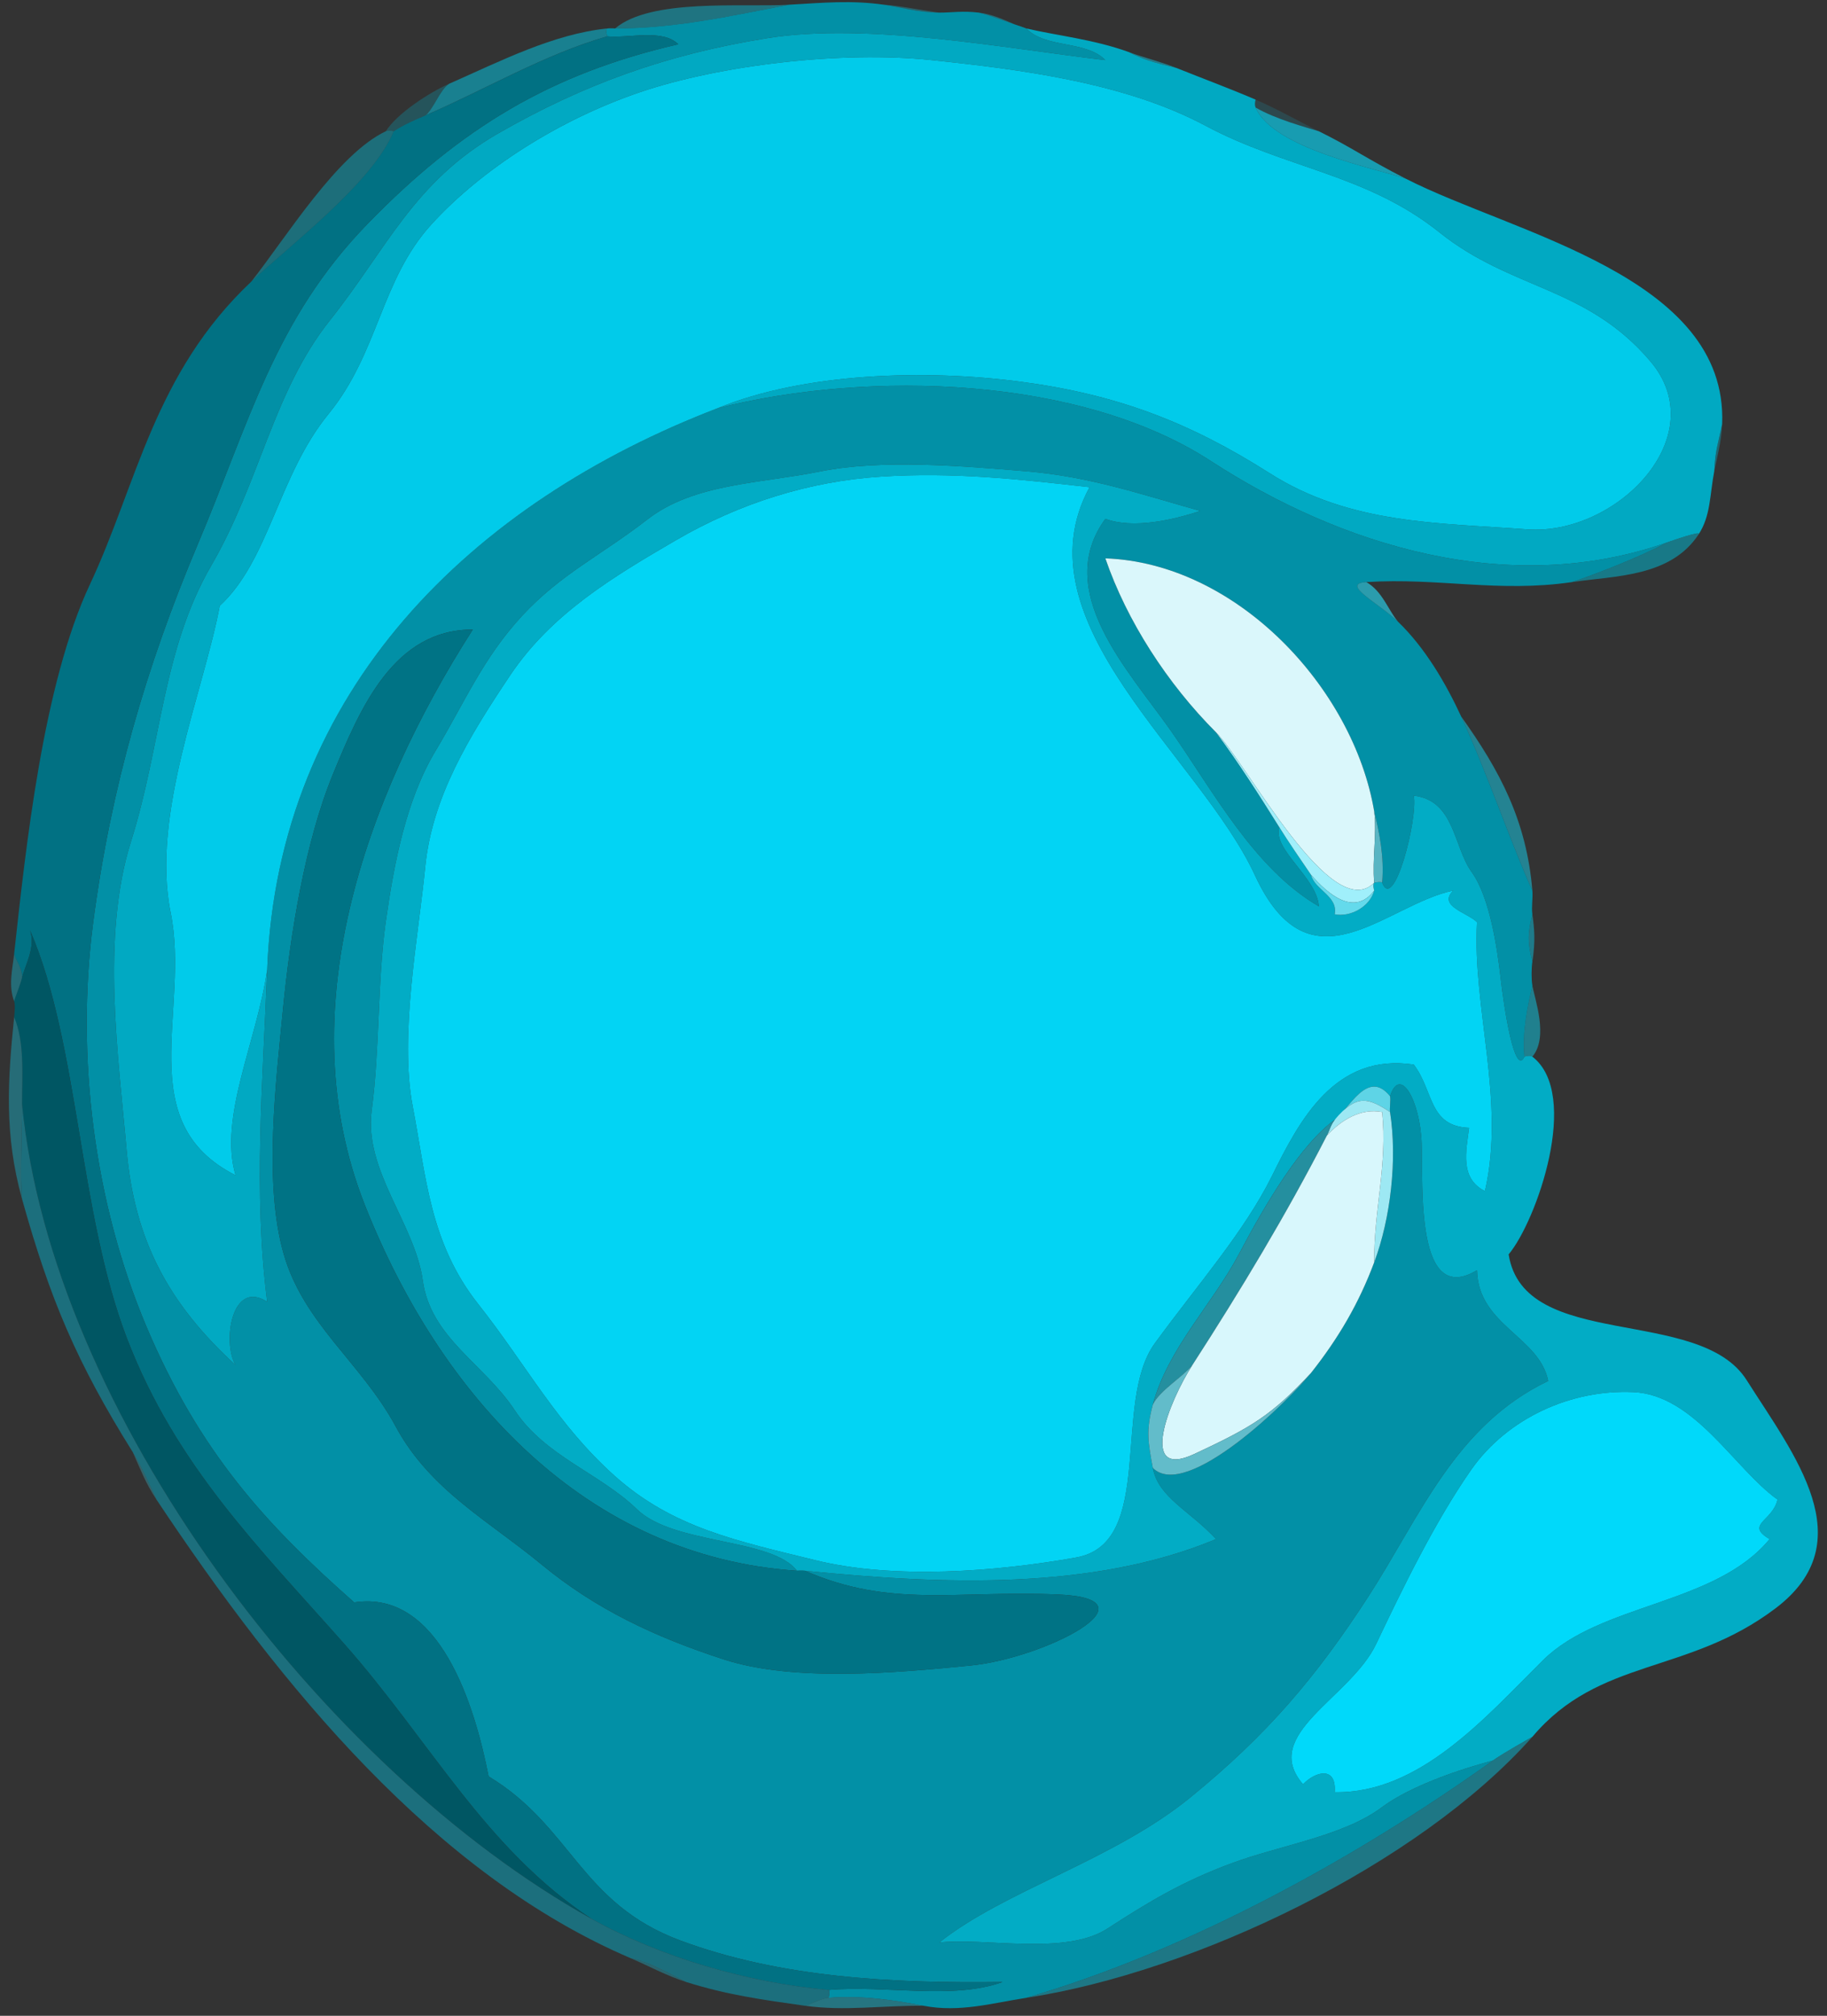 <?xml version="1.0" encoding="UTF-8"?>
<svg width="194px" height="214px" viewBox="0 0 194 214" version="1.1" xmlns="http://www.w3.org/2000/svg" xmlns:xlink="http://www.w3.org/1999/xlink">
    <rect x="0" y="0" width="194" height="214" fill="#333333" stroke="none"/>
    <title>personaje-blue</title>
    <g id="Page-1" stroke="none" stroke-width="1" fill="none" fill-rule="evenodd">
        <g id="personaje-blue" transform="translate(0.944, 0.227)">
            <path d="M82.843,0.275 C76.999,1.383 70.937,2.794 64.371,2.794 C64.371,2.794 63.943,2.752 63.531,2.794 C63.321,3.003 63.531,3.633 63.531,3.633 C65.941,3.851 69.375,2.81 71.088,4.473 C57.545,7.58 47.956,13.382 38.09,23.533 C28.216,33.676 25.537,44.625 20.054,57.556 C14.58,70.495 10.827,83.442 8.954,97.674 C7.082,111.914 9.055,127.515 14.639,140.689 C20.231,153.863 27.191,161.529 36.663,169.884 C45.756,168.482 49.509,180.992 50.937,188.356 C59.795,193.705 60.677,201.833 71.298,205.779 C81.92,209.725 93.734,210.338 105.514,210.187 C100.123,212.11 93.07,210.489 87.042,211.027 C87.218,211.119 87.042,211.866 87.042,211.866 C90.543,211.564 94.237,212.143 97.117,212.706 C100.971,213.453 104.489,212.404 108.033,211.866 C125.103,206.887 142.887,197.164 157.572,186.677 C157.488,186.71 149.831,188.608 145.758,191.656 C141.678,194.696 135.019,195.661 129.847,197.576 C124.666,199.49 121.081,201.639 116.639,204.519 C112.197,207.399 103.742,205.46 98.797,205.989 C105.741,200.464 117.21,197.29 125.414,190.623 C133.609,183.948 138.823,177.802 144.356,169.263 C149.881,160.715 153.559,151.126 163.45,146.374 C162.501,141.646 156.01,140.471 155.893,134.619 C149.352,138.557 150.175,125.769 150.015,121.184 C149.856,116.6 147.723,112.846 146.657,116.146 C146.757,116.541 146.59,117.414 146.657,117.826 C147.446,122.872 146.716,129.136 144.977,133.779 C143.349,138.137 141.199,141.814 138.26,145.534 C136.018,148.38 125.036,159.178 121.467,155.61 C122.047,158.742 125.38,160.136 128.184,163.167 C115.036,168.658 98.998,167.978 84.523,166.525 C93.633,170.497 100.484,168.591 111.391,169.044 C122.298,169.498 109.956,175.812 102.138,176.584 C94.313,177.357 83.356,178.356 75.941,175.946 C68.527,173.545 62.272,170.564 56.604,165.896 C50.945,161.219 44.698,157.944 41.071,151.202 C37.435,144.468 31.289,140.295 29.173,132.872 C27.049,125.458 28.333,114.862 29.106,106.91 C29.878,98.959 31.457,89.143 34.404,81.981 C37.343,74.81 40.92,66.59 49.257,66.607 C37.712,84.643 29.761,107.305 37.771,127.633 C45.781,147.961 61.298,165.039 83.683,166.525 C80.996,163.016 70.601,163.796 66.697,160.001 C62.792,156.206 56.915,154.359 53.707,149.48 C50.5,144.602 44.782,141.781 43.951,135.727 C43.111,129.673 37.67,124.031 38.527,117.641 C39.383,111.251 39.14,103.871 40.013,97.666 C40.886,91.461 42.179,84.685 45.319,79.462 C48.451,74.231 50.366,69.613 54.505,65.138 C58.653,60.671 62.834,58.765 67.797,54.919 C72.759,51.073 79.728,51.124 86.202,49.814 C92.684,48.512 101.257,49.243 108.041,49.806 C114.826,50.376 120.141,52.232 126.505,54.012 C123.709,54.953 119.376,55.96 116.429,54.852 C110.829,62.526 118.856,70.914 123.356,77.312 C127.849,83.711 132.206,91.998 139.1,95.995 C138.907,92.947 134.138,89.941 134.902,87.598 C132.752,84.164 130.603,80.78 128.184,77.522 C123.012,72.35 118.713,65.7 116.429,59.05 C130.292,59.537 142.744,72.711 144.977,85.919 C145.506,88.11 146.069,90.73 145.817,93.476 C147.068,96.7 149.629,86.658 149.176,84.24 C153.533,84.743 153.382,89.664 155.33,92.359 C157.278,95.063 158.042,100.512 158.395,103.568 C158.739,106.633 159.881,114.165 160.931,111.948 C160.679,109.186 161.3,106.549 161.77,104.391 C161.653,103.711 161.67,102.552 161.77,101.872 C161.25,99.765 161.267,98.9 161.77,96.834 C161.661,96.011 161.838,95.147 161.77,94.315 C159.503,89.294 156.942,81.746 154.214,75.843 C152.568,72.283 150.36,68.521 147.496,65.767 C145.431,63.777 141.317,61.745 144.138,61.569 C151.804,61.082 158.194,62.711 165.969,61.569 C168.269,60.813 173.181,58.924 176.044,57.371 C159.226,63.257 141.409,57.673 127.613,48.706 C113.818,39.738 91.433,39.033 75.286,43.097 C49.215,53.089 28.56,73.03 27.426,102.712 C26.965,114.736 25.94,126.256 27.426,137.977 C23.631,135.509 22.649,142.343 24.068,144.694 C16.998,138.204 13.337,131.503 12.497,121.839 C11.658,112.166 9.752,99.261 12.968,89.093 C16.183,78.925 16.276,68.798 21.482,59.823 C26.696,50.847 28.048,41.384 34.076,33.793 C40.114,26.211 42.985,19.074 51.986,13.919 C60.987,8.755 69.787,5.548 80.517,3.826 C91.248,2.105 105.909,4.935 116.429,6.152 C114.322,4.028 110.107,4.943 108.033,2.794 C106.563,2.298 104.204,1.391 102.995,1.114 C101.265,0.904 100.149,1.114 98.797,1.114 C96.656,1.114 94.472,0.493 92.919,0.275 C89.426,-0.221 86.513,0.065 82.843,0.275 Z" id="Path"></path>
            <path d="M92.919,0.275 C94.472,0.493 96.656,1.114 98.797,1.114 C97.386,0.938 94.128,0.308 92.919,0.275 Z" id="Path"></path>
            <path d="M64.371,2.794 C70.937,2.794 76.999,1.383 82.843,0.275 C77.805,0.56 68.166,-0.422 64.371,2.794 Z" id="Path"></path>
            <path d="M108.033,2.794 C106.673,2.474 105.144,1.375 102.995,1.114 C104.204,1.391 106.563,2.298 108.033,2.794 Z" id="Path"></path>
            <path d="M108.033,2.794 C110.107,4.943 114.322,4.028 116.429,6.152 C105.909,4.935 91.248,2.105 80.517,3.826 C69.787,5.548 60.987,8.755 51.986,13.919 C42.985,19.074 40.114,26.211 34.076,33.793 C28.048,41.384 26.696,50.847 21.482,59.823 C16.276,68.798 16.183,78.925 12.968,89.093 C9.752,99.261 11.658,112.166 12.497,121.839 C13.337,131.503 16.998,138.204 24.068,144.694 C22.649,142.343 23.631,135.509 27.426,137.977 C25.94,126.256 26.965,114.736 27.426,102.712 C26.343,110.311 22.246,118.371 24.068,124.543 C12.942,118.909 19.282,107.002 17.174,96.641 C15.058,86.28 20.709,73.055 22.389,64.088 C27.662,59.218 28.594,50.267 33.934,43.726 C39.274,37.186 39.475,29.503 44.866,23.592 C50.256,17.681 58.451,12.483 66.957,9.578 C75.463,6.681 88.377,5.145 97.957,6.152 C107.537,7.151 118.562,8.57 127.084,13.13 C135.615,17.681 144.188,18.268 151.888,24.431 C159.587,30.594 167.522,30.149 174.298,38.126 C181.074,46.103 170.679,56.665 161.208,55.969 C151.737,55.272 142.408,55.44 133.869,50.007 C125.33,44.575 117.613,41.644 107.47,40.301 C97.327,38.957 84.43,39.343 75.286,43.097 C91.433,39.033 113.818,39.738 127.613,48.706 C141.409,57.673 159.226,63.257 176.044,57.371 C176.439,57.236 179.932,55.994 179.403,56.531 C180.721,54.55 180.604,52.274 181.082,49.814 C181.175,47.555 181.553,46.69 181.922,44.776 C182.543,29.108 159.789,24.599 148.336,18.747 C145.238,17.664 134.28,15.573 132.383,11.19 C132.232,10.837 132.383,10.35 132.383,10.35 C129.654,9.175 126.791,8.117 123.986,6.992 C122.685,6.648 120.846,6.328 118.948,5.312 C115.22,3.952 111.299,3.558 108.033,2.794 Z" id="Path"></path>
            <path d="M46.738,8.671 C45.764,9.309 45.101,11.358 44.219,12.03 C50.651,9.25 56.831,5.564 63.531,3.633 C63.531,3.633 63.321,3.003 63.531,2.794 C57.797,3.39 52.23,6.244 46.738,8.671 Z" id="Path"></path>
            <path d="M44.219,12.03 C43.027,12.542 42.02,12.962 40.861,13.709 C38.56,19.225 29.979,25.666 25.747,29.662 C15.394,39.419 13.606,51.166 8.618,61.787 C3.622,72.401 1.8,89.731 0.558,101.033 C0.667,101.654 1.397,102.426 1.397,103.552 C1.7,102.292 2.883,100.319 2.237,98.514 C7.451,110.546 7.392,128.489 12.565,141.924 C17.745,155.358 26.486,163.981 35.613,174.292 C44.74,184.611 50.584,196.031 61.852,203.47 C69.165,207.542 78.46,210.271 87.042,211.027 C93.07,210.489 100.123,212.11 105.514,210.187 C93.734,210.338 81.92,209.725 71.298,205.779 C60.677,201.833 59.795,193.705 50.937,188.356 C49.509,180.992 45.756,168.482 36.663,169.884 C27.191,161.529 20.231,153.863 14.639,140.689 C9.055,127.515 7.082,111.914 8.954,97.674 C10.827,83.442 14.58,70.495 20.054,57.556 C25.537,44.625 28.216,33.676 38.09,23.533 C47.956,13.382 57.545,7.58 71.088,4.473 C69.375,2.81 65.941,3.851 63.531,3.633 C56.831,5.564 50.651,9.25 44.219,12.03 Z" id="Path"></path>
            <path d="M27.426,102.712 C28.56,73.03 49.215,53.089 75.286,43.097 C84.43,39.343 97.327,38.957 107.47,40.301 C117.613,41.644 125.33,44.575 133.869,50.007 C142.408,55.44 151.737,55.272 161.208,55.969 C170.679,56.665 181.074,46.103 174.298,38.126 C167.522,30.149 159.587,30.594 151.888,24.431 C144.188,18.268 135.615,17.681 127.084,13.13 C118.562,8.57 107.537,7.151 97.957,6.152 C88.377,5.145 75.463,6.681 66.957,9.578 C58.451,12.483 50.256,17.681 44.866,23.592 C39.475,29.503 39.274,37.186 33.934,43.726 C28.594,50.267 27.662,59.218 22.389,64.088 C20.709,73.055 15.058,86.28 17.174,96.641 C19.282,107.002 12.942,118.909 24.068,124.543 C22.246,118.371 26.343,110.311 27.426,102.712 Z" id="Path"></path>
            <path d="M123.986,6.992 C122.307,6.32 120.602,5.917 118.948,5.312 C120.846,6.328 122.685,6.648 123.986,6.992 Z" id="Path"></path>
            <path d="M40.021,13.709 C40.365,13.549 40.861,13.709 40.861,13.709 C42.02,12.962 43.027,12.542 44.219,12.03 C45.101,11.358 45.764,9.309 46.738,8.671 C44.631,9.603 41.23,11.803 40.021,13.709 Z" id="Path"></path>
            <path d="M132.383,11.19 C134.583,12.458 137.698,13.272 139.1,13.709 C136.85,12.592 134.692,11.35 132.383,10.35 C132.383,10.35 132.232,10.837 132.383,11.19 Z" id="Path"></path>
            <path d="M148.336,18.747 C144.138,16.606 142.719,15.497 139.1,13.709 C137.698,13.272 134.583,12.458 132.383,11.19 C134.28,15.573 145.238,17.664 148.336,18.747 Z" id="Path"></path>
            <path d="M25.747,29.662 C29.979,25.666 38.56,19.225 40.861,13.709 C40.861,13.709 40.365,13.549 40.021,13.709 C34.857,16.152 29.442,24.985 25.747,29.662 Z" id="Path"></path>
            <path d="M181.082,49.814 C181.351,48.437 181.846,46.682 181.922,44.776 C181.553,46.69 181.175,47.555 181.082,49.814 Z" id="Path"></path>
            <path d="M83.683,166.525 C84.103,166.5 84.523,166.525 84.523,166.525 C98.998,167.978 115.036,168.658 128.184,163.167 C125.38,160.136 122.047,158.742 121.467,155.61 C120.972,152.923 120.72,151.655 121.467,148.893 C123.096,142.881 127.781,138.271 130.636,132.872 C133.483,127.465 137.244,121.193 140.779,118.665 C142.249,117.616 144.247,113.157 146.657,116.146 C147.723,112.846 149.856,116.6 150.015,121.184 C150.175,125.769 149.352,138.557 155.893,134.619 C156.01,140.471 162.501,141.646 163.45,146.374 C153.559,151.126 149.881,160.715 144.356,169.263 C138.823,177.802 133.609,183.948 125.414,190.623 C117.21,197.29 105.741,200.464 98.797,205.989 C103.742,205.46 112.197,207.399 116.639,204.519 C121.081,201.639 124.666,199.49 129.847,197.576 C135.019,195.661 141.678,194.696 145.758,191.656 C149.831,188.608 157.488,186.71 157.572,186.677 C158.731,185.846 161.72,184.192 161.77,184.158 C168.891,175.703 178.236,177.6 187.59,170.514 C196.952,163.435 189.563,154.241 184.525,146.29 C179.487,138.338 160.864,143.267 159.251,132.939 C162.199,129.43 166.951,115.953 161.77,111.948 C161.51,111.747 160.931,111.948 160.931,111.948 C159.881,114.165 158.739,106.633 158.395,103.568 C158.042,100.512 157.278,95.063 155.33,92.359 C153.382,89.664 153.533,84.743 149.176,84.24 C149.629,86.658 147.068,96.7 145.817,93.476 C145.758,93.333 144.977,93.476 144.977,93.476 C144.768,93.686 144.977,94.315 144.977,94.315 C144.524,96.037 142.442,97.17 140.779,96.834 C141.157,94.895 138.655,94.257 138.26,92.636 C137.102,90.948 135.884,89.168 134.902,87.598 C134.138,89.941 138.907,92.947 139.1,95.995 C132.206,91.998 127.849,83.711 123.356,77.312 C118.856,70.914 110.829,62.526 116.429,54.852 C119.376,55.96 123.709,54.953 126.505,54.012 C120.141,52.232 114.826,50.376 108.041,49.806 C101.257,49.243 92.684,48.512 86.202,49.814 C79.728,51.124 72.759,51.073 67.797,54.919 C62.834,58.765 58.653,60.671 54.505,65.138 C50.366,69.613 48.451,74.231 45.319,79.462 C42.179,84.685 40.886,91.461 40.013,97.666 C39.14,103.871 39.383,111.251 38.527,117.641 C37.67,124.031 43.111,129.673 43.951,135.727 C44.782,141.781 50.5,144.602 53.707,149.48 C56.915,154.359 62.792,156.206 66.697,160.001 C70.601,163.796 80.996,163.016 83.683,166.525 M114.75,51.493 C106.966,65.818 126.455,80.025 132.316,92.703 C138.176,105.382 146.22,95.785 153.374,94.315 C151.678,95.961 154.902,96.666 155.893,97.674 C155.372,106.709 158.941,116.675 156.733,126.222 C154.029,124.87 154.743,121.923 155.053,119.505 C150.729,119.337 151.317,115.592 149.176,112.788 C140.813,111.528 137.051,118.682 134.121,124.61 C131.182,130.538 126.262,136.105 121.677,142.385 C117.101,148.674 121.795,163.612 113.339,165.115 C104.893,166.626 93.994,167.466 85.639,165.409 C77.285,163.351 70.509,161.974 64.346,156.475 C58.191,150.967 55.009,144.77 49.845,138.229 C44.673,131.688 44.32,124.711 42.876,117.204 C41.44,109.698 43.481,99.227 44.211,91.788 C44.95,84.357 48.888,77.934 53.246,71.435 C57.612,64.944 64.094,61.04 70.836,57.119 C77.57,53.198 84.984,50.855 92.65,50.368 C100.308,49.881 107.143,50.628 114.75,51.493 M187.8,158.968 C187.313,161.252 184.307,161.597 186.96,163.167 C181.183,170.178 169.008,169.951 162.887,176.039 C156.758,182.118 149.797,190.187 140.779,190.036 C140.989,187.248 138.747,187.802 137.421,189.196 C132.811,183.889 142.442,180.069 145.187,174.292 C147.933,168.515 151.392,161.37 155.263,155.82 C159.142,150.278 165.927,147.264 172.476,147.558 C179.025,147.851 183.207,155.685 187.8,158.968 Z" id="Shape"></path>
            <path d="M114.75,51.493 C107.143,50.628 100.308,49.881 92.65,50.368 C84.984,50.855 77.57,53.198 70.836,57.119 C64.094,61.04 57.612,64.944 53.246,71.435 C48.888,77.934 44.95,84.357 44.211,91.788 C43.481,99.227 41.44,109.698 42.876,117.204 C44.32,124.711 44.673,131.688 49.845,138.229 C55.009,144.77 58.191,150.967 64.346,156.475 C70.509,161.974 77.285,163.351 85.639,165.409 C93.994,167.466 104.893,166.626 113.339,165.115 C121.795,163.612 117.101,148.674 121.677,142.385 C126.262,136.105 131.182,130.538 134.121,124.61 C137.051,118.682 140.813,111.528 149.176,112.788 C151.317,115.592 150.729,119.337 155.053,119.505 C154.743,121.923 154.029,124.87 156.733,126.222 C158.941,116.675 155.372,106.709 155.893,97.674 C154.902,96.666 151.678,95.961 153.374,94.315 C146.22,95.785 138.176,105.382 132.316,92.703 C126.455,80.025 106.966,65.818 114.75,51.493 Z" id="Path"></path>
            <path d="M176.044,57.371 C173.181,58.924 168.269,60.813 165.969,61.569 C170.57,60.889 176.406,61.04 179.403,56.531 C179.932,55.994 176.439,57.236 176.044,57.371 Z" id="Path"></path>
            <path d="M128.184,77.522 C131.425,80.763 140.469,98.069 144.977,93.476 C144.751,90.982 145.271,88.404 144.977,85.919 C142.744,72.711 130.292,59.537 116.429,59.05 C118.713,65.7 123.012,72.35 128.184,77.522 Z" id="Path"></path>
            <path d="M147.496,65.767 C146.455,64.525 145.834,62.526 144.138,61.569 C141.317,61.745 145.431,63.777 147.496,65.767 Z" id="Path"></path>
            <path d="M84.523,166.525 C84.523,166.525 84.103,166.5 83.683,166.525 C61.298,165.039 45.781,147.961 37.771,127.633 C29.761,107.305 37.712,84.643 49.257,66.607 C40.92,66.59 37.343,74.81 34.404,81.981 C31.457,89.143 29.878,98.959 29.106,106.91 C28.333,114.862 27.049,125.458 29.173,132.872 C31.289,140.295 37.435,144.468 41.071,151.202 C44.698,157.944 50.945,161.219 56.604,165.896 C62.272,170.564 68.527,173.545 75.941,175.946 C83.356,178.356 94.313,177.357 102.138,176.584 C109.956,175.812 122.298,169.498 111.391,169.044 C100.484,168.591 93.633,170.497 84.523,166.525 Z" id="Path"></path>
            <path d="M161.77,94.315 C161.149,86.884 158.311,81.578 154.214,75.843 C156.942,81.746 159.503,89.294 161.77,94.315 Z" id="Path"></path>
            <path d="M134.902,87.598 C135.884,89.168 137.102,90.948 138.26,92.636 C140.023,94.66 142.845,97.145 144.977,94.315 C144.977,94.315 144.768,93.686 144.977,93.476 C140.469,98.069 131.425,80.763 128.184,77.522 C130.603,80.78 132.752,84.164 134.902,87.598 Z" id="Path"></path>
            <path d="M144.977,93.476 C144.977,93.476 145.758,93.333 145.817,93.476 C146.069,90.73 145.506,88.11 144.977,85.919 C145.271,88.404 144.751,90.982 144.977,93.476 Z" id="Path"></path>
            <path d="M144.977,94.315 C142.845,97.145 140.023,94.66 138.26,92.636 C138.655,94.257 141.157,94.895 140.779,96.834 C142.442,97.17 144.524,96.037 144.977,94.315 Z" id="Path"></path>
            <path d="M161.77,101.872 C162.106,99.681 161.989,98.413 161.77,96.834 C161.267,98.9 161.25,99.765 161.77,101.872 Z" id="Path"></path>
            <path d="M1.397,103.552 C1.187,104.416 0.7,105.525 0.558,106.07 C0.692,106.44 0.6,107.338 0.558,107.75 C1.683,110.395 1.397,113.787 1.397,116.986 C4.554,149.648 33.245,187.525 61.852,203.47 C50.584,196.031 44.74,184.611 35.613,174.292 C26.486,163.981 17.745,155.358 12.565,141.924 C7.392,128.489 7.451,110.546 2.237,98.514 C2.883,100.319 1.7,102.292 1.397,103.552 Z" id="Path"></path>
            <path d="M0.558,106.07 C0.7,105.525 1.187,104.416 1.397,103.552 C1.397,102.426 0.667,101.654 0.558,101.033 C0.364,102.762 -0.064,104.408 0.558,106.07 Z" id="Path"></path>
            <path d="M160.931,111.948 C160.931,111.948 161.51,111.747 161.77,111.948 C163.517,109.874 162.022,105.877 161.77,104.391 C161.3,106.549 160.679,109.186 160.931,111.948 Z" id="Path"></path>
            <path d="M1.397,127.062 C1.187,124.719 1.397,120.21 1.397,116.986 C1.397,113.787 1.683,110.395 0.558,107.75 C-0.123,114.45 -0.509,120.227 1.397,127.062 Z" id="Path"></path>
            <path d="M140.779,118.665 C143.105,115.878 144.339,116.306 146.657,117.826 C146.59,117.414 146.757,116.541 146.657,116.146 C144.247,113.157 142.249,117.616 140.779,118.665 Z" id="Path"></path>
            <path d="M140.779,118.665 C140.368,119.161 140.217,119.799 139.94,120.345 C141.409,118.716 143.525,117.381 145.817,117.826 C146.405,123.367 144.919,128.355 144.977,133.779 C146.716,129.136 147.446,122.872 146.657,117.826 C144.339,116.306 143.105,115.878 140.779,118.665 Z" id="Path"></path>
            <path d="M1.397,127.062 C4.353,137.658 7.191,144.401 13.152,153.931 C14.084,155.417 15.361,158.305 15.671,158.968 C28.896,178.851 45.269,198.801 66.05,207.668 C68.007,208.071 69.56,208.995 71.928,210.187 C76.235,211.547 80.005,212.068 84.523,212.706 C85.001,212.63 86.101,211.95 87.042,211.866 C87.042,211.866 87.218,211.119 87.042,211.027 C78.46,210.271 69.165,207.542 61.852,203.47 C33.245,187.525 4.554,149.648 1.397,116.986 C1.397,120.21 1.187,124.719 1.397,127.062 Z" id="Path"></path>
            <path d="M121.467,148.893 C122.181,147.39 124.608,145.987 125.665,144.694 C130.813,136.718 135.632,128.733 139.94,120.345 C140.217,119.799 140.368,119.161 140.779,118.665 C137.244,121.193 133.483,127.465 130.636,132.872 C127.781,138.271 123.096,142.881 121.467,148.893 Z" id="Path"></path>
            <path d="M139.94,120.345 C135.632,128.733 130.813,136.718 125.665,144.694 C123.163,148.574 119.863,156.945 125.875,154.132 C131.879,151.328 134.062,150.068 138.26,145.534 C141.199,141.814 143.349,138.137 144.977,133.779 C144.919,128.355 146.405,123.367 145.817,117.826 C143.525,117.381 141.409,118.716 139.94,120.345 Z" id="Path"></path>
            <path d="M121.467,148.893 C120.72,151.655 120.972,152.923 121.467,155.61 C125.036,159.178 136.018,148.38 138.26,145.534 C134.062,150.068 131.879,151.328 125.875,154.132 C119.863,156.945 123.163,148.574 125.665,144.694 C124.608,145.987 122.181,147.39 121.467,148.893 Z" id="Path"></path>
            <path d="M187.8,158.968 C183.207,155.685 179.025,147.851 172.476,147.558 C165.927,147.264 159.142,150.278 155.263,155.82 C151.392,161.37 147.933,168.515 145.187,174.292 C142.442,180.069 132.811,183.889 137.421,189.196 C138.747,187.802 140.989,187.248 140.779,190.036 C149.797,190.187 156.758,182.118 162.887,176.039 C169.008,169.951 181.183,170.178 186.96,163.167 C184.307,161.597 187.313,161.252 187.8,158.968 Z" id="Path"></path>
            <path d="M15.671,158.968 C15.361,158.305 14.084,155.417 13.152,153.931 C14.017,155.853 14.487,157.18 15.671,158.968 Z" id="Path"></path>
            <path d="M157.572,186.677 C142.887,197.164 125.103,206.887 108.033,211.866 C125.892,209.138 149.663,197.777 161.77,184.158 C161.72,184.192 158.731,185.846 157.572,186.677 Z" id="Path"></path>
            <path d="M66.05,207.668 C67.872,208.449 69.812,209.515 71.928,210.187 C69.56,208.995 68.007,208.071 66.05,207.668 Z" id="Path"></path>
            <path d="M84.523,212.706 C88.704,213.294 92.802,212.672 97.117,212.706 C94.237,212.143 90.543,211.564 87.042,211.866 C86.101,211.95 85.001,212.63 84.523,212.706 Z" id="Path"></path>
            <path d="M82.843,0.275 C76.999,1.383 70.937,2.794 64.371,2.794 C64.371,2.794 63.943,2.752 63.531,2.794 C63.321,3.003 63.531,3.633 63.531,3.633 C65.941,3.851 69.375,2.81 71.088,4.473 C57.545,7.58 47.956,13.382 38.09,23.533 C28.216,33.676 25.537,44.625 20.054,57.556 C14.58,70.495 10.827,83.442 8.954,97.674 C7.082,111.914 9.055,127.515 14.639,140.689 C20.231,153.863 27.191,161.529 36.663,169.884 C45.756,168.482 49.509,180.992 50.937,188.356 C59.795,193.705 60.677,201.833 71.298,205.779 C81.92,209.725 93.734,210.338 105.514,210.187 C100.123,212.11 93.07,210.489 87.042,211.027 C87.218,211.119 87.042,211.866 87.042,211.866 C90.543,211.564 94.237,212.143 97.117,212.706 C100.971,213.453 104.489,212.404 108.033,211.866 C125.103,206.887 142.887,197.164 157.572,186.677 C157.488,186.71 149.831,188.608 145.758,191.656 C141.678,194.696 135.019,195.661 129.847,197.576 C124.666,199.49 121.081,201.639 116.639,204.519 C112.197,207.399 103.742,205.46 98.797,205.989 C105.741,200.464 117.21,197.29 125.414,190.623 C133.609,183.948 138.823,177.802 144.356,169.263 C149.881,160.715 153.559,151.126 163.45,146.374 C162.501,141.646 156.01,140.471 155.893,134.619 C149.352,138.557 150.175,125.769 150.015,121.184 C149.856,116.6 147.723,112.846 146.657,116.146 C146.757,116.541 146.59,117.414 146.657,117.826 C147.446,122.872 146.716,129.136 144.977,133.779 C143.349,138.137 141.199,141.814 138.26,145.534 C136.018,148.38 125.036,159.178 121.467,155.61 C122.047,158.742 125.38,160.136 128.184,163.167 C115.036,168.658 98.998,167.978 84.523,166.525 C93.633,170.497 100.484,168.591 111.391,169.044 C122.298,169.498 109.956,175.812 102.138,176.584 C94.313,177.357 83.356,178.356 75.941,175.946 C68.527,173.545 62.272,170.564 56.604,165.896 C50.945,161.219 44.698,157.944 41.071,151.202 C37.435,144.468 31.289,140.295 29.173,132.872 C27.049,125.458 28.333,114.862 29.106,106.91 C29.878,98.959 31.457,89.143 34.404,81.981 C37.343,74.81 40.92,66.59 49.257,66.607 C37.712,84.643 29.761,107.305 37.771,127.633 C45.781,147.961 61.298,165.039 83.683,166.525 C80.996,163.016 70.601,163.796 66.697,160.001 C62.792,156.206 56.915,154.359 53.707,149.48 C50.5,144.602 44.782,141.781 43.951,135.727 C43.111,129.673 37.67,124.031 38.527,117.641 C39.383,111.251 39.14,103.871 40.013,97.666 C40.886,91.461 42.179,84.685 45.319,79.462 C48.451,74.231 50.366,69.613 54.505,65.138 C58.653,60.671 62.834,58.765 67.797,54.919 C72.759,51.073 79.728,51.124 86.202,49.814 C92.684,48.512 101.257,49.243 108.041,49.806 C114.826,50.376 120.141,52.232 126.505,54.012 C123.709,54.953 119.376,55.96 116.429,54.852 C110.829,62.526 118.856,70.914 123.356,77.312 C127.849,83.711 132.206,91.998 139.1,95.995 C138.907,92.947 134.138,89.941 134.902,87.598 C132.752,84.164 130.603,80.78 128.184,77.522 C123.012,72.35 118.713,65.7 116.429,59.05 C130.292,59.537 142.744,72.711 144.977,85.919 C145.506,88.11 146.069,90.73 145.817,93.476 C147.068,96.7 149.629,86.658 149.176,84.24 C153.533,84.743 153.382,89.664 155.33,92.359 C157.278,95.063 158.042,100.512 158.395,103.568 C158.739,106.633 159.881,114.165 160.931,111.948 C160.679,109.186 161.3,106.549 161.77,104.391 C161.653,103.711 161.67,102.552 161.77,101.872 C161.25,99.765 161.267,98.9 161.77,96.834 C161.661,96.011 161.838,95.147 161.77,94.315 C159.503,89.294 156.942,81.746 154.214,75.843 C152.568,72.283 150.36,68.521 147.496,65.767 C145.431,63.777 141.317,61.745 144.138,61.569 C151.804,61.082 158.194,62.711 165.969,61.569 C168.269,60.813 173.181,58.924 176.044,57.371 C159.226,63.257 141.409,57.673 127.613,48.706 C113.818,39.738 91.433,39.033 75.286,43.097 C49.215,53.089 28.56,73.03 27.426,102.712 C26.965,114.736 25.94,126.256 27.426,137.977 C23.631,135.509 22.649,142.343 24.068,144.694 C16.998,138.204 13.337,131.503 12.497,121.839 C11.658,112.166 9.752,99.261 12.968,89.093 C16.183,78.925 16.276,68.798 21.482,59.823 C26.696,50.847 28.048,41.384 34.076,33.793 C40.114,26.211 42.985,19.074 51.986,13.919 C60.987,8.755 69.787,5.548 80.517,3.826 C91.248,2.105 105.909,4.935 116.429,6.152 C114.322,4.028 110.107,4.943 108.033,2.794 C106.563,2.298 104.204,1.391 102.995,1.114 C101.265,0.904 100.149,1.114 98.797,1.114 C96.656,1.114 94.472,0.493 92.919,0.275 C89.426,-0.221 86.513,0.065 82.843,0.275 Z" id="Path" fill="#0290A6" fill-rule="nonzero"></path>
            <path d="M92.919,0.275 C94.472,0.493 96.656,1.114 98.797,1.114 C97.386,0.938 94.128,0.308 92.919,0.275 Z" id="Path" fill-opacity="0.33" fill="#16C0DA" fill-rule="nonzero"></path>
            <path d="M64.371,2.794 C70.937,2.794 76.999,1.383 82.843,0.275 C77.805,0.56 68.166,-0.422 64.371,2.794 Z" id="Path" fill-opacity="0.52" fill="#0FB1CA" fill-rule="nonzero"></path>
            <path d="M108.033,2.794 C106.673,2.474 105.144,1.375 102.995,1.114 C104.204,1.391 106.563,2.298 108.033,2.794 Z" id="Path" fill-opacity="0.4" fill="#1BBED7" fill-rule="nonzero"></path>
            <path d="M108.033,2.794 C110.107,4.943 114.322,4.028 116.429,6.152 C105.909,4.935 91.248,2.105 80.517,3.826 C69.787,5.548 60.987,8.755 51.986,13.919 C42.985,19.074 40.114,26.211 34.076,33.793 C28.048,41.384 26.696,50.847 21.482,59.823 C16.276,68.798 16.183,78.925 12.968,89.093 C9.752,99.261 11.658,112.166 12.497,121.839 C13.337,131.503 16.998,138.204 24.068,144.694 C22.649,142.343 23.631,135.509 27.426,137.977 C25.94,126.256 26.965,114.736 27.426,102.712 C26.343,110.311 22.246,118.371 24.068,124.543 C12.942,118.909 19.282,107.002 17.174,96.641 C15.058,86.28 20.709,73.055 22.389,64.088 C27.662,59.218 28.594,50.267 33.934,43.726 C39.274,37.186 39.475,29.503 44.866,23.592 C50.256,17.681 58.451,12.483 66.957,9.578 C75.463,6.681 88.377,5.145 97.957,6.152 C107.537,7.151 118.562,8.57 127.084,13.13 C135.615,17.681 144.188,18.268 151.888,24.431 C159.587,30.594 167.522,30.149 174.298,38.126 C181.074,46.103 170.679,56.665 161.208,55.969 C151.737,55.272 142.408,55.44 133.869,50.007 C125.33,44.575 117.613,41.644 107.47,40.301 C97.327,38.957 84.43,39.343 75.286,43.097 C91.433,39.033 113.818,39.738 127.613,48.706 C141.409,57.673 159.226,63.257 176.044,57.371 C176.439,57.236 179.932,55.994 179.403,56.531 C180.721,54.55 180.604,52.274 181.082,49.814 C181.175,47.555 181.553,46.69 181.922,44.776 C182.543,29.108 159.789,24.599 148.336,18.747 C145.238,17.664 134.28,15.573 132.383,11.19 C132.232,10.837 132.383,10.35 132.383,10.35 C129.654,9.175 126.791,8.117 123.986,6.992 C122.685,6.648 120.846,6.328 118.948,5.312 C115.22,3.952 111.299,3.558 108.033,2.794 Z" id="Path" fill-opacity="0.98" fill="#01ABC5" fill-rule="nonzero"></path>
            <path d="M46.738,8.671 C45.764,9.309 45.101,11.358 44.219,12.03 C50.651,9.25 56.831,5.564 63.531,3.633 C63.531,3.633 63.321,3.003 63.531,2.794 C57.797,3.39 52.23,6.244 46.738,8.671 Z" id="Path" fill-opacity="0.73" fill="#109CB2" fill-rule="nonzero"></path>
            <path d="M44.219,12.03 C43.027,12.542 42.02,12.962 40.861,13.709 C38.56,19.225 29.979,25.666 25.747,29.662 C15.394,39.419 13.606,51.166 8.618,61.787 C3.622,72.401 1.8,89.731 0.558,101.033 C0.667,101.654 1.397,102.426 1.397,103.552 C1.7,102.292 2.883,100.319 2.237,98.514 C7.451,110.546 7.392,128.489 12.565,141.924 C17.745,155.358 26.486,163.981 35.613,174.292 C44.74,184.611 50.584,196.031 61.852,203.47 C69.165,207.542 78.46,210.271 87.042,211.027 C93.07,210.489 100.123,212.11 105.514,210.187 C93.734,210.338 81.92,209.725 71.298,205.779 C60.677,201.833 59.795,193.705 50.937,188.356 C49.509,180.992 45.756,168.482 36.663,169.884 C27.191,161.529 20.231,153.863 14.639,140.689 C9.055,127.515 7.082,111.914 8.954,97.674 C10.827,83.442 14.58,70.495 20.054,57.556 C25.537,44.625 28.216,33.676 38.09,23.533 C47.956,13.382 57.545,7.58 71.088,4.473 C69.375,2.81 65.941,3.851 63.531,3.633 C56.831,5.564 50.651,9.25 44.219,12.03 Z" id="Path" fill-opacity="0.97" fill="#007486" fill-rule="nonzero"></path>
            <path d="M27.426,102.712 C28.56,73.03 49.215,53.089 75.286,43.097 C84.43,39.343 97.327,38.957 107.47,40.301 C117.613,41.644 125.33,44.575 133.869,50.007 C142.408,55.44 151.737,55.272 161.208,55.969 C170.679,56.665 181.074,46.103 174.298,38.126 C167.522,30.149 159.587,30.594 151.888,24.431 C144.188,18.268 135.615,17.681 127.084,13.13 C118.562,8.57 107.537,7.151 97.957,6.152 C88.377,5.145 75.463,6.681 66.957,9.578 C58.451,12.483 50.256,17.681 44.866,23.592 C39.475,29.503 39.274,37.186 33.934,43.726 C28.594,50.267 27.662,59.218 22.389,64.088 C20.709,73.055 15.058,86.28 17.174,96.641 C19.282,107.002 12.942,118.909 24.068,124.543 C22.246,118.371 26.343,110.311 27.426,102.712 Z" id="Path" fill="#01CBEA" fill-rule="nonzero"></path>
            <path d="M123.986,6.992 C122.307,6.32 120.602,5.917 118.948,5.312 C120.846,6.328 122.685,6.648 123.986,6.992 Z" id="Path" fill-opacity="0.5" fill="#15C4DF" fill-rule="nonzero"></path>
            <path d="M40.021,13.709 C40.365,13.549 40.861,13.709 40.861,13.709 C42.02,12.962 43.027,12.542 44.219,12.03 C45.101,11.358 45.764,9.309 46.738,8.671 C44.631,9.603 41.23,11.803 40.021,13.709 Z" id="Path" fill-opacity="0.33" fill="#0B98AE" fill-rule="nonzero"></path>
            <path d="M132.383,11.19 C134.583,12.458 137.698,13.272 139.1,13.709 C136.85,12.592 134.692,11.35 132.383,10.35 C132.383,10.35 132.232,10.837 132.383,11.19 Z" id="Path" fill-opacity="0.15" fill="#13C7E3" fill-rule="nonzero"></path>
            <path d="M148.336,18.747 C144.138,16.606 142.719,15.497 139.1,13.709 C137.698,13.272 134.583,12.458 132.383,11.19 C134.28,15.573 145.238,17.664 148.336,18.747 Z" id="Path" fill-opacity="0.76" fill="#10BED9" fill-rule="nonzero"></path>
            <path d="M25.747,29.662 C29.979,25.666 38.56,19.225 40.861,13.709 C40.861,13.709 40.365,13.549 40.021,13.709 C34.857,16.152 29.442,24.985 25.747,29.662 Z" id="Path" fill-opacity="0.58" fill="#0F99AE" fill-rule="nonzero"></path>
            <path d="M181.082,49.814 C181.351,48.437 181.846,46.682 181.922,44.776 C181.553,46.69 181.175,47.555 181.082,49.814 Z" id="Path" fill-opacity="0.43" fill="#09AAC3" fill-rule="nonzero"></path>
            <path d="M83.683,166.525 C84.103,166.5 84.523,166.525 84.523,166.525 C98.998,167.978 115.036,168.658 128.184,163.167 C125.38,160.136 122.047,158.742 121.467,155.61 C120.972,152.923 120.72,151.655 121.467,148.893 C123.096,142.881 127.781,138.271 130.636,132.872 C133.483,127.465 137.244,121.193 140.779,118.665 C142.249,117.616 144.247,113.157 146.657,116.146 C147.723,112.846 149.856,116.6 150.015,121.184 C150.175,125.769 149.352,138.557 155.893,134.619 C156.01,140.471 162.501,141.646 163.45,146.374 C153.559,151.126 149.881,160.715 144.356,169.263 C138.823,177.802 133.609,183.948 125.414,190.623 C117.21,197.29 105.741,200.464 98.797,205.989 C103.742,205.46 112.197,207.399 116.639,204.519 C121.081,201.639 124.666,199.49 129.847,197.576 C135.019,195.661 141.678,194.696 145.758,191.656 C149.831,188.608 157.488,186.71 157.572,186.677 C158.731,185.846 161.72,184.192 161.77,184.158 C168.891,175.703 178.236,177.6 187.59,170.514 C196.952,163.435 189.563,154.241 184.525,146.29 C179.487,138.338 160.864,143.267 159.251,132.939 C162.199,129.43 166.951,115.953 161.77,111.948 C161.51,111.747 160.931,111.948 160.931,111.948 C159.881,114.165 158.739,106.633 158.395,103.568 C158.042,100.512 157.278,95.063 155.33,92.359 C153.382,89.664 153.533,84.743 149.176,84.24 C149.629,86.658 147.068,96.7 145.817,93.476 C145.758,93.333 144.977,93.476 144.977,93.476 C144.768,93.686 144.977,94.315 144.977,94.315 C144.524,96.037 142.442,97.17 140.779,96.834 C141.157,94.895 138.655,94.257 138.26,92.636 C137.102,90.948 135.884,89.168 134.902,87.598 C134.138,89.941 138.907,92.947 139.1,95.995 C132.206,91.998 127.849,83.711 123.356,77.312 C118.856,70.914 110.829,62.526 116.429,54.852 C119.376,55.96 123.709,54.953 126.505,54.012 C120.141,52.232 114.826,50.376 108.041,49.806 C101.257,49.243 92.684,48.512 86.202,49.814 C79.728,51.124 72.759,51.073 67.797,54.919 C62.834,58.765 58.653,60.671 54.505,65.138 C50.366,69.613 48.451,74.231 45.319,79.462 C42.179,84.685 40.886,91.461 40.013,97.666 C39.14,103.871 39.383,111.251 38.527,117.641 C37.67,124.031 43.111,129.673 43.951,135.727 C44.782,141.781 50.5,144.602 53.707,149.48 C56.915,154.359 62.792,156.206 66.697,160.001 C70.601,163.796 80.996,163.016 83.683,166.525 M114.75,51.493 C106.966,65.818 126.455,80.025 132.316,92.703 C138.176,105.382 146.22,95.785 153.374,94.315 C151.678,95.961 154.902,96.666 155.893,97.674 C155.372,106.709 158.941,116.675 156.733,126.222 C154.029,124.87 154.743,121.923 155.053,119.505 C150.729,119.337 151.317,115.592 149.176,112.788 C140.813,111.528 137.051,118.682 134.121,124.61 C131.182,130.538 126.262,136.105 121.677,142.385 C117.101,148.674 121.795,163.612 113.339,165.115 C104.893,166.626 93.994,167.466 85.639,165.409 C77.285,163.351 70.509,161.974 64.346,156.475 C58.191,150.967 55.009,144.77 49.845,138.229 C44.673,131.688 44.32,124.711 42.876,117.204 C41.44,109.698 43.481,99.227 44.211,91.788 C44.95,84.357 48.888,77.934 53.246,71.435 C57.612,64.944 64.094,61.04 70.836,57.119 C77.57,53.198 84.984,50.855 92.65,50.368 C100.308,49.881 107.143,50.628 114.75,51.493 M187.8,158.968 C187.313,161.252 184.307,161.597 186.96,163.167 C181.183,170.178 169.008,169.951 162.887,176.039 C156.758,182.118 149.797,190.187 140.779,190.036 C140.989,187.248 138.747,187.802 137.421,189.196 C132.811,183.889 142.442,180.069 145.187,174.292 C147.933,168.515 151.392,161.37 155.263,155.82 C159.142,150.278 165.927,147.264 172.476,147.558 C179.025,147.851 183.207,155.685 187.8,158.968 Z" id="Shape" fill-opacity="0.98" fill="#02AEC8" fill-rule="nonzero"></path>
            <path d="M114.75,51.493 C107.143,50.628 100.308,49.881 92.65,50.368 C84.984,50.855 77.57,53.198 70.836,57.119 C64.094,61.04 57.612,64.944 53.246,71.435 C48.888,77.934 44.95,84.357 44.211,91.788 C43.481,99.227 41.44,109.698 42.876,117.204 C44.32,124.711 44.673,131.688 49.845,138.229 C55.009,144.77 58.191,150.967 64.346,156.475 C70.509,161.974 77.285,163.351 85.639,165.409 C93.994,167.466 104.893,166.626 113.339,165.115 C121.795,163.612 117.101,148.674 121.677,142.385 C126.262,136.105 131.182,130.538 134.121,124.61 C137.051,118.682 140.813,111.528 149.176,112.788 C151.317,115.592 150.729,119.337 155.053,119.505 C154.743,121.923 154.029,124.87 156.733,126.222 C158.941,116.675 155.372,106.709 155.893,97.674 C154.902,96.666 151.678,95.961 153.374,94.315 C146.22,95.785 138.176,105.382 132.316,92.703 C126.455,80.025 106.966,65.818 114.75,51.493 Z" id="Path" fill="#02D4F4" fill-rule="nonzero"></path>
            <path d="M176.044,57.371 C173.181,58.924 168.269,60.813 165.969,61.569 C170.57,60.889 176.406,61.04 179.403,56.531 C179.932,55.994 176.439,57.236 176.044,57.371 Z" id="Path" fill-opacity="0.66" fill="#0B9DB3" fill-rule="nonzero"></path>
            <path d="M128.184,77.522 C131.425,80.763 140.469,98.069 144.977,93.476 C144.751,90.982 145.271,88.404 144.977,85.919 C142.744,72.711 130.292,59.537 116.429,59.05 C118.713,65.7 123.012,72.35 128.184,77.522 Z" id="Path" fill="#DAF7FB" fill-rule="nonzero"></path>
            <path d="M147.496,65.767 C146.455,64.525 145.834,62.526 144.138,61.569 C141.317,61.745 145.431,63.777 147.496,65.767 Z" id="Path" fill-opacity="0.78" fill="#2ABAD0" fill-rule="nonzero"></path>
            <path d="M84.523,166.525 C84.523,166.525 84.103,166.5 83.683,166.525 C61.298,165.039 45.781,147.961 37.771,127.633 C29.761,107.305 37.712,84.643 49.257,66.607 C40.92,66.59 37.343,74.81 34.404,81.981 C31.457,89.143 29.878,98.959 29.106,106.91 C28.333,114.862 27.049,125.458 29.173,132.872 C31.289,140.295 37.435,144.468 41.071,151.202 C44.698,157.944 50.945,161.219 56.604,165.896 C62.272,170.564 68.527,173.545 75.941,175.946 C83.356,178.356 94.313,177.357 102.138,176.584 C109.956,175.812 122.298,169.498 111.391,169.044 C100.484,168.591 93.633,170.497 84.523,166.525 Z" id="Path" fill="#007385" fill-rule="nonzero"></path>
            <path d="M161.77,94.315 C161.149,86.884 158.311,81.578 154.214,75.843 C156.942,81.746 159.503,89.294 161.77,94.315 Z" id="Path" fill-opacity="0.69" fill="#1DA7BC" fill-rule="nonzero"></path>
            <path d="M134.902,87.598 C135.884,89.168 137.102,90.948 138.26,92.636 C140.023,94.66 142.845,97.145 144.977,94.315 C144.977,94.315 144.768,93.686 144.977,93.476 C140.469,98.069 131.425,80.763 128.184,77.522 C130.603,80.78 132.752,84.164 134.902,87.598 Z" id="Path" fill="#A0EFFB" fill-rule="nonzero"></path>
            <path d="M144.977,93.476 C144.977,93.476 145.758,93.333 145.817,93.476 C146.069,90.73 145.506,88.11 144.977,85.919 C145.271,88.404 144.751,90.982 144.977,93.476 Z" id="Path" fill="#58B5C3" fill-rule="nonzero"></path>
            <path d="M144.977,94.315 C142.845,97.145 140.023,94.66 138.26,92.636 C138.655,94.257 141.157,94.895 140.779,96.834 C142.442,97.17 144.524,96.037 144.977,94.315 Z" id="Path" fill="#64DAEC" fill-rule="nonzero"></path>
            <path d="M161.77,101.872 C162.106,99.681 161.989,98.413 161.77,96.834 C161.267,98.9 161.25,99.765 161.77,101.872 Z" id="Path" fill-opacity="0.63" fill="#14A6BD" fill-rule="nonzero"></path>
            <path d="M1.397,103.552 C1.187,104.416 0.7,105.525 0.558,106.07 C0.692,106.44 0.6,107.338 0.558,107.75 C1.683,110.395 1.397,113.787 1.397,116.986 C4.554,149.648 33.245,187.525 61.852,203.47 C50.584,196.031 44.74,184.611 35.613,174.292 C26.486,163.981 17.745,155.358 12.565,141.924 C7.392,128.489 7.451,110.546 2.237,98.514 C2.883,100.319 1.7,102.292 1.397,103.552 Z" id="Path" fill="#005663" fill-rule="nonzero"></path>
            <path d="M0.558,106.07 C0.7,105.525 1.187,104.416 1.397,103.552 C1.397,102.426 0.667,101.654 0.558,101.033 C0.364,102.762 -0.064,104.408 0.558,106.07 Z" id="Path" fill-opacity="0.59" fill="#1C94A6" fill-rule="nonzero"></path>
            <path d="M160.931,111.948 C160.931,111.948 161.51,111.747 161.77,111.948 C163.517,109.874 162.022,105.877 161.77,104.391 C161.3,106.549 160.679,109.186 160.931,111.948 Z" id="Path" fill-opacity="0.58" fill="#14B8D1" fill-rule="nonzero"></path>
            <path d="M1.397,127.062 C1.187,124.719 1.397,120.21 1.397,116.986 C1.397,113.787 1.683,110.395 0.558,107.75 C-0.123,114.45 -0.509,120.227 1.397,127.062 Z" id="Path" fill-opacity="0.61" fill="#1E91A3" fill-rule="nonzero"></path>
            <path d="M140.779,118.665 C143.105,115.878 144.339,116.306 146.657,117.826 C146.59,117.414 146.757,116.541 146.657,116.146 C144.247,113.157 142.249,117.616 140.779,118.665 Z" id="Path" fill="#5ED4E6" fill-rule="nonzero"></path>
            <path d="M140.779,118.665 C140.368,119.161 140.217,119.799 139.94,120.345 C141.409,118.716 143.525,117.381 145.817,117.826 C146.405,123.367 144.919,128.355 144.977,133.779 C146.716,129.136 147.446,122.872 146.657,117.826 C144.339,116.306 143.105,115.878 140.779,118.665 Z" id="Path" fill="#9DE8F3" fill-rule="nonzero"></path>
            <path d="M1.397,127.062 C4.353,137.658 7.191,144.401 13.152,153.931 C14.084,155.417 15.361,158.305 15.671,158.968 C28.896,178.851 45.269,198.801 66.05,207.668 C68.007,208.071 69.56,208.995 71.928,210.187 C76.235,211.547 80.005,212.068 84.523,212.706 C85.001,212.63 86.101,211.95 87.042,211.866 C87.042,211.866 87.218,211.119 87.042,211.027 C78.46,210.271 69.165,207.542 61.852,203.47 C33.245,187.525 4.554,149.648 1.397,116.986 C1.397,120.21 1.187,124.719 1.397,127.062 Z" id="Path" fill-opacity="0.82" fill="#187D8D" fill-rule="nonzero"></path>
            <path d="M121.467,148.893 C122.181,147.39 124.608,145.987 125.665,144.694 C130.813,136.718 135.632,128.733 139.94,120.345 C140.217,119.799 140.368,119.161 140.779,118.665 C137.244,121.193 133.483,127.465 130.636,132.872 C127.781,138.271 123.096,142.881 121.467,148.893 Z" id="Path" fill="#248F9F" fill-rule="nonzero"></path>
            <path d="M139.94,120.345 C135.632,128.733 130.813,136.718 125.665,144.694 C123.163,148.574 119.863,156.945 125.875,154.132 C131.879,151.328 134.062,150.068 138.26,145.534 C141.199,141.814 143.349,138.137 144.977,133.779 C144.919,128.355 146.405,123.367 145.817,117.826 C143.525,117.381 141.409,118.716 139.94,120.345 Z" id="Path" fill="#D8F7FC" fill-rule="nonzero"></path>
            <path d="M121.467,148.893 C120.72,151.655 120.972,152.923 121.467,155.61 C125.036,159.178 136.018,148.38 138.26,145.534 C134.062,150.068 131.879,151.328 125.875,154.132 C119.863,156.945 123.163,148.574 125.665,144.694 C124.608,145.987 122.181,147.39 121.467,148.893 Z" id="Path" fill="#62BCCA" fill-rule="nonzero"></path>
            <path d="M187.8,158.968 C183.207,155.685 179.025,147.851 172.476,147.558 C165.927,147.264 159.142,150.278 155.263,155.82 C151.392,161.37 147.933,168.515 145.187,174.292 C142.442,180.069 132.811,183.889 137.421,189.196 C138.747,187.802 140.989,187.248 140.779,190.036 C149.797,190.187 156.758,182.118 162.887,176.039 C169.008,169.951 181.183,170.178 186.96,163.167 C184.307,161.597 187.313,161.252 187.8,158.968 Z" id="Path" fill="#00D9FA" fill-rule="nonzero"></path>
            <path d="M15.671,158.968 C15.361,158.305 14.084,155.417 13.152,153.931 C14.017,155.853 14.487,157.18 15.671,158.968 Z" id="Path" fill-opacity="0.44" fill="#359DAD" fill-rule="nonzero"></path>
            <path d="M157.572,186.677 C142.887,197.164 125.103,206.887 108.033,211.866 C125.892,209.138 149.663,197.777 161.77,184.158 C161.72,184.192 158.731,185.846 157.572,186.677 Z" id="Path" fill-opacity="0.7" fill="#1695A9" fill-rule="nonzero"></path>
            <path d="M66.05,207.668 C67.872,208.449 69.812,209.515 71.928,210.187 C69.56,208.995 68.007,208.071 66.05,207.668 Z" id="Path" fill-opacity="0.53" fill="#2092A3" fill-rule="nonzero"></path>
            <path d="M84.523,212.706 C88.704,213.294 92.802,212.672 97.117,212.706 C94.237,212.143 90.543,211.564 87.042,211.866 C86.101,211.95 85.001,212.63 84.523,212.706 Z" id="Path" fill-opacity="0.63" fill="#1F9CAF" fill-rule="nonzero"></path>
        </g>
    </g>
</svg>